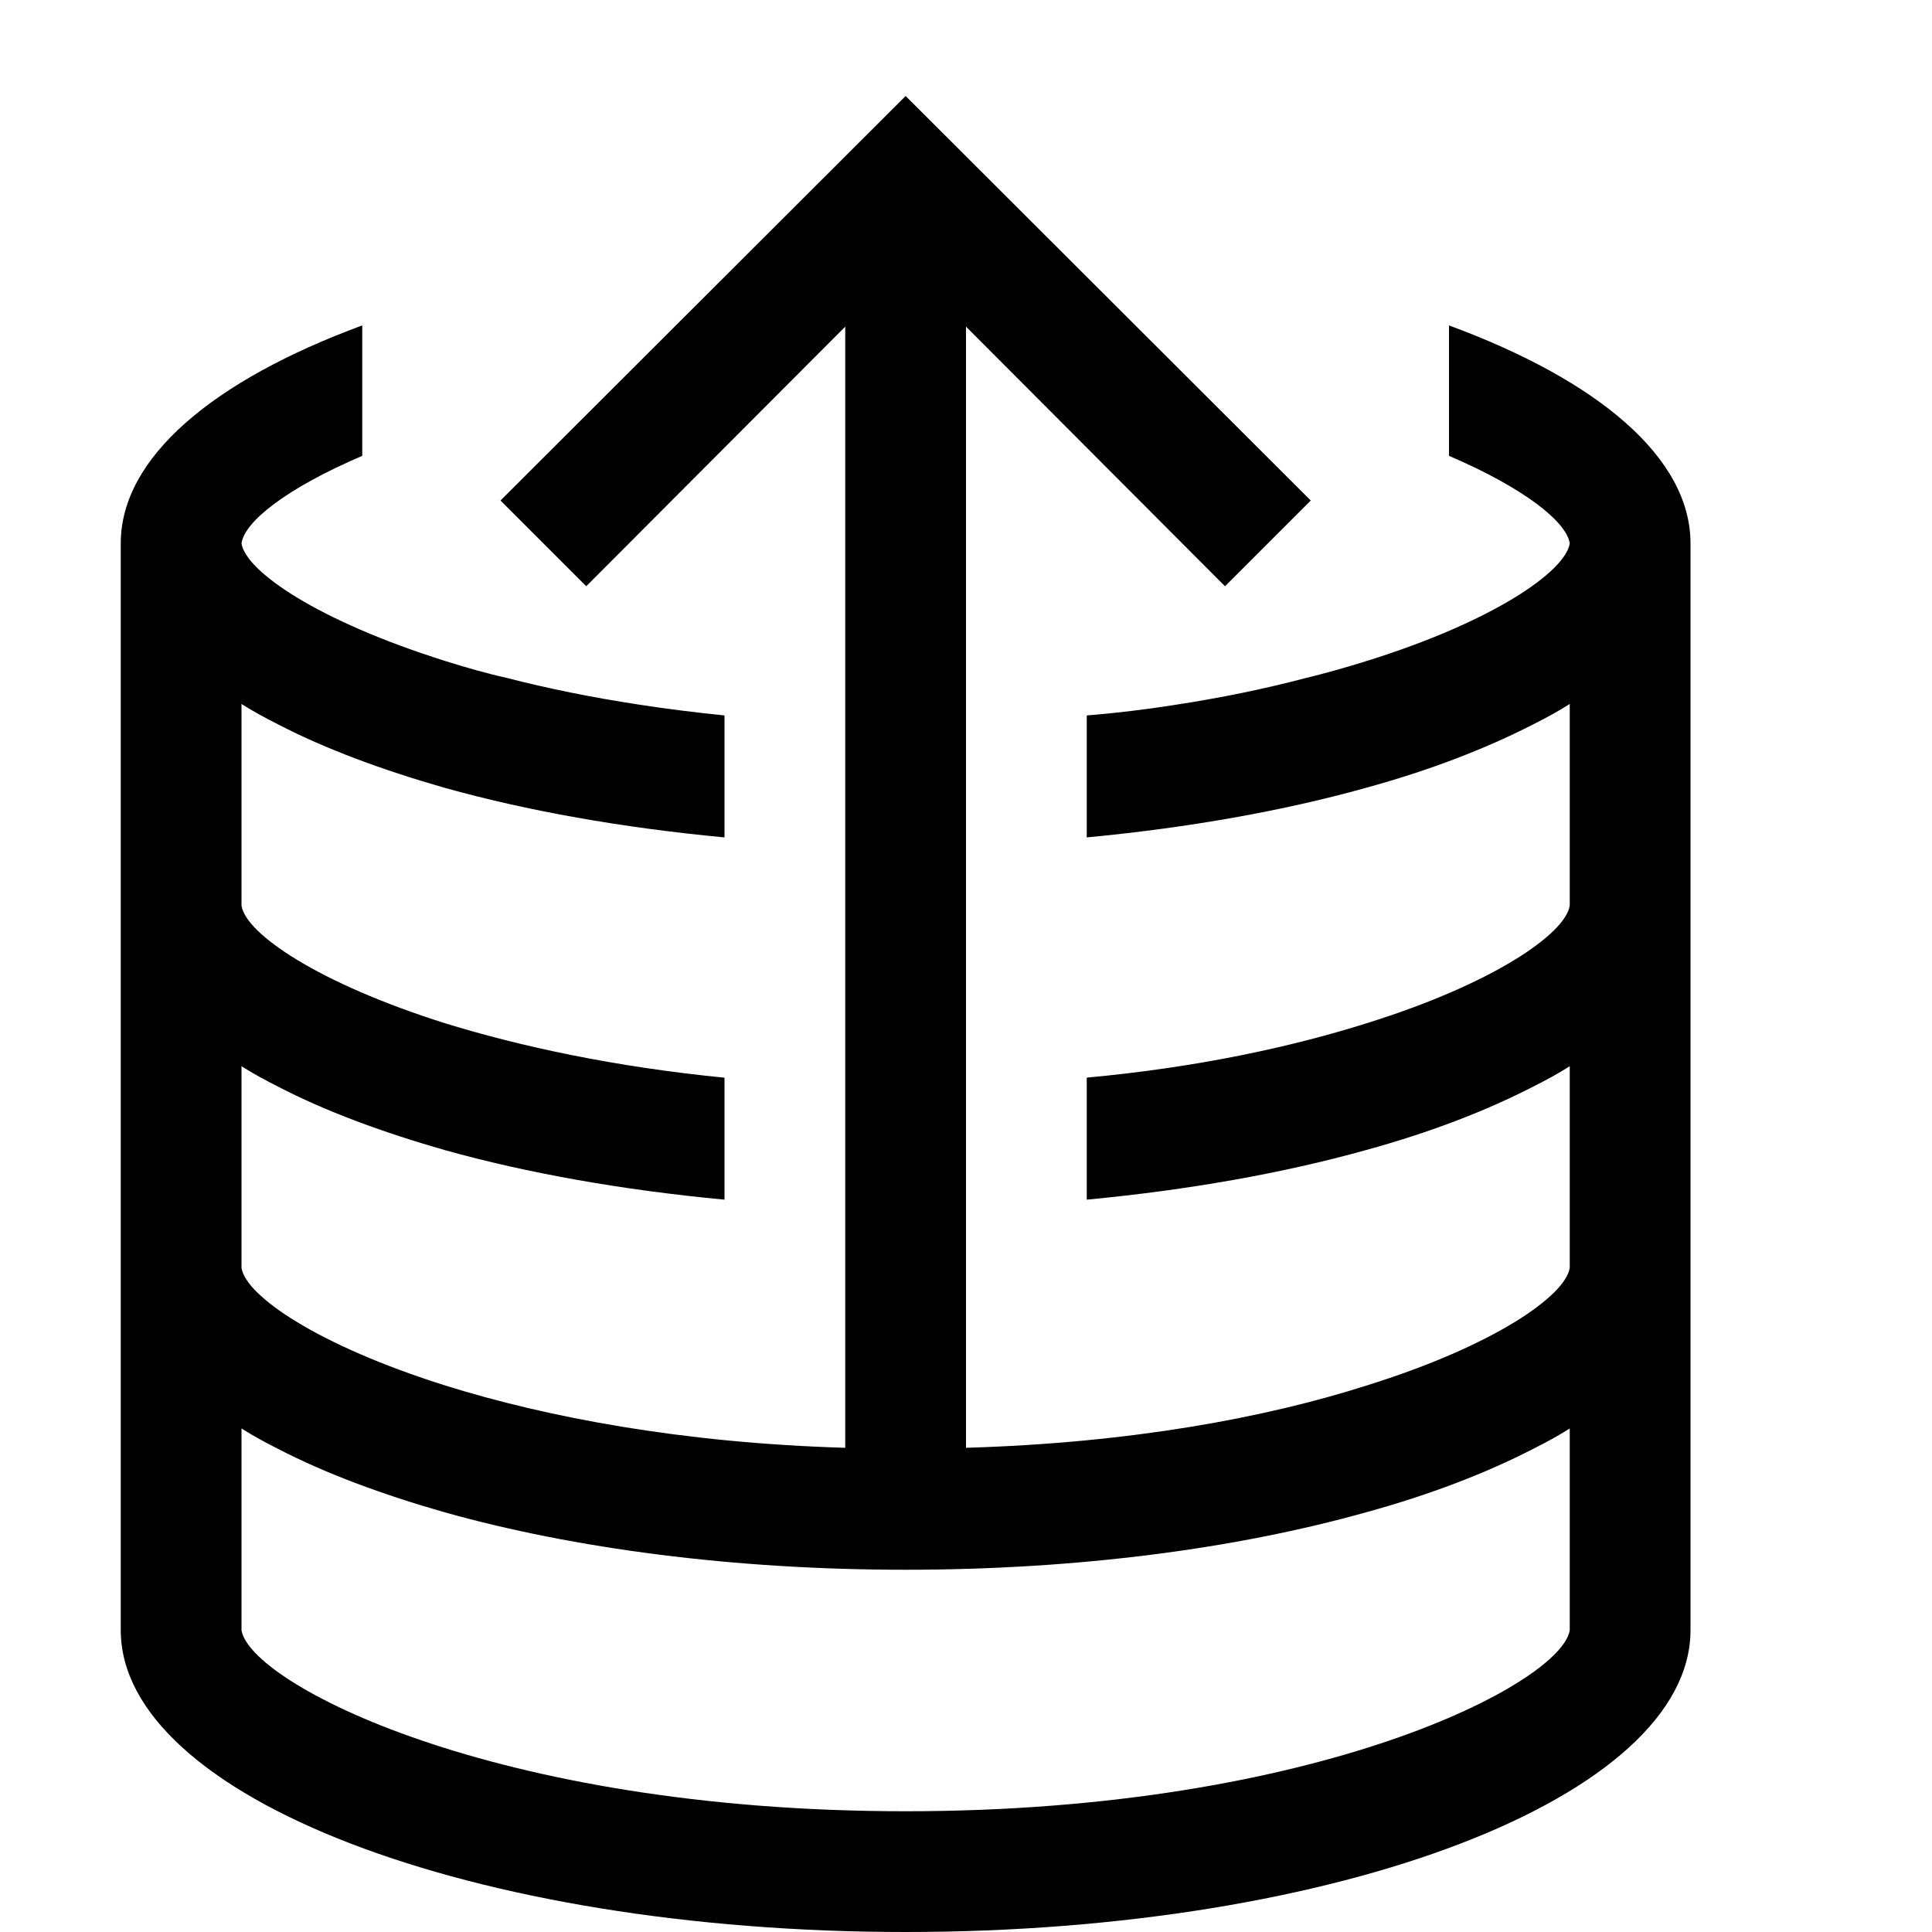 <?xml version="1.0" encoding="utf-8"?>
<!-- Generator: Adobe Illustrator 16.0.0, SVG Export Plug-In . SVG Version: 6.00 Build 0)  -->
<!DOCTYPE svg PUBLIC "-//W3C//DTD SVG 1.1//EN" "http://www.w3.org/Graphics/SVG/1.1/DTD/svg11.dtd">
<svg xmlns="http://www.w3.org/2000/svg" xmlns:xlink="http://www.w3.org/1999/xlink" version="1.1" id="Capa_1" x="0px" y="0px" width="32px" height="32px" viewBox="0 0 32 32" enable-background="new 0 0 32 32" xml:space="preserve">
<g>
	<path d="M24,5.39v2.16c1.26,0.54,1.95,1.1,2,1.45c-0.07,0.46-1.25,1.29-3.37,1.95c-0.32,0.1-0.67,0.2-1.04,0.29   c-0.649,0.17-1.37,0.32-2.16,0.44c-0.449,0.07-0.93,0.13-1.43,0.17v2.02c1.69-0.16,3.26-0.44,4.62-0.82   c1.06-0.29,1.99-0.65,2.77-1.05c0.221-0.11,0.42-0.22,0.61-0.34V15c-0.07,0.46-1.25,1.29-3.37,1.95   c-1.24,0.39-2.79,0.729-4.63,0.899v2.021c1.69-0.16,3.26-0.44,4.62-0.82c1.06-0.29,1.99-0.649,2.77-1.05   c0.221-0.11,0.42-0.22,0.61-0.34V21c-0.07,0.46-1.25,1.29-3.37,1.95c-1.66,0.53-3.899,0.95-6.63,1.03V5.41l4.29,4.3l1.42-1.42   L15,1.59l-6.71,6.7l1.42,1.42L14,5.41v18.57c-2.72-0.08-4.96-0.511-6.62-1.03C5.25,22.28,4.07,21.46,4,21v-3.34   C4.19,17.78,4.39,17.89,4.61,18c0.77,0.4,1.71,0.75,2.76,1.05c1.36,0.38,2.93,0.66,4.63,0.82V17.85   c-1.83-0.18-3.39-0.52-4.62-0.899C5.25,16.28,4.07,15.46,4,15v-3.34c0.19,0.12,0.39,0.23,0.61,0.34c0.77,0.4,1.71,0.75,2.76,1.05   c1.36,0.38,2.93,0.66,4.63,0.82v-2.02c-0.49-0.05-0.97-0.11-1.42-0.18c-0.79-0.12-1.52-0.27-2.18-0.44   c-0.36-0.08-0.7-0.18-1.02-0.28C5.25,10.28,4.07,9.46,4,9c0.05-0.36,0.74-0.91,2-1.45V5.39C3.53,6.3,2,7.58,2,9v18   c0,2.76,5.82,5,13,5c7.18,0,13-2.24,13-5V9C28,7.58,26.47,6.3,24,5.39z M26,27c-0.13,0.87-4.15,3-11,3c-6.85,0-10.87-2.13-11-3   v-3.34C4.19,23.78,4.39,23.89,4.61,24c0.77,0.4,1.71,0.75,2.76,1.05C9.51,25.65,12.15,26,15,26c2.85,0,5.48-0.35,7.62-0.95   c1.06-0.29,1.99-0.649,2.77-1.05c0.221-0.11,0.42-0.22,0.61-0.34V27z"/>
</g>
</svg>
